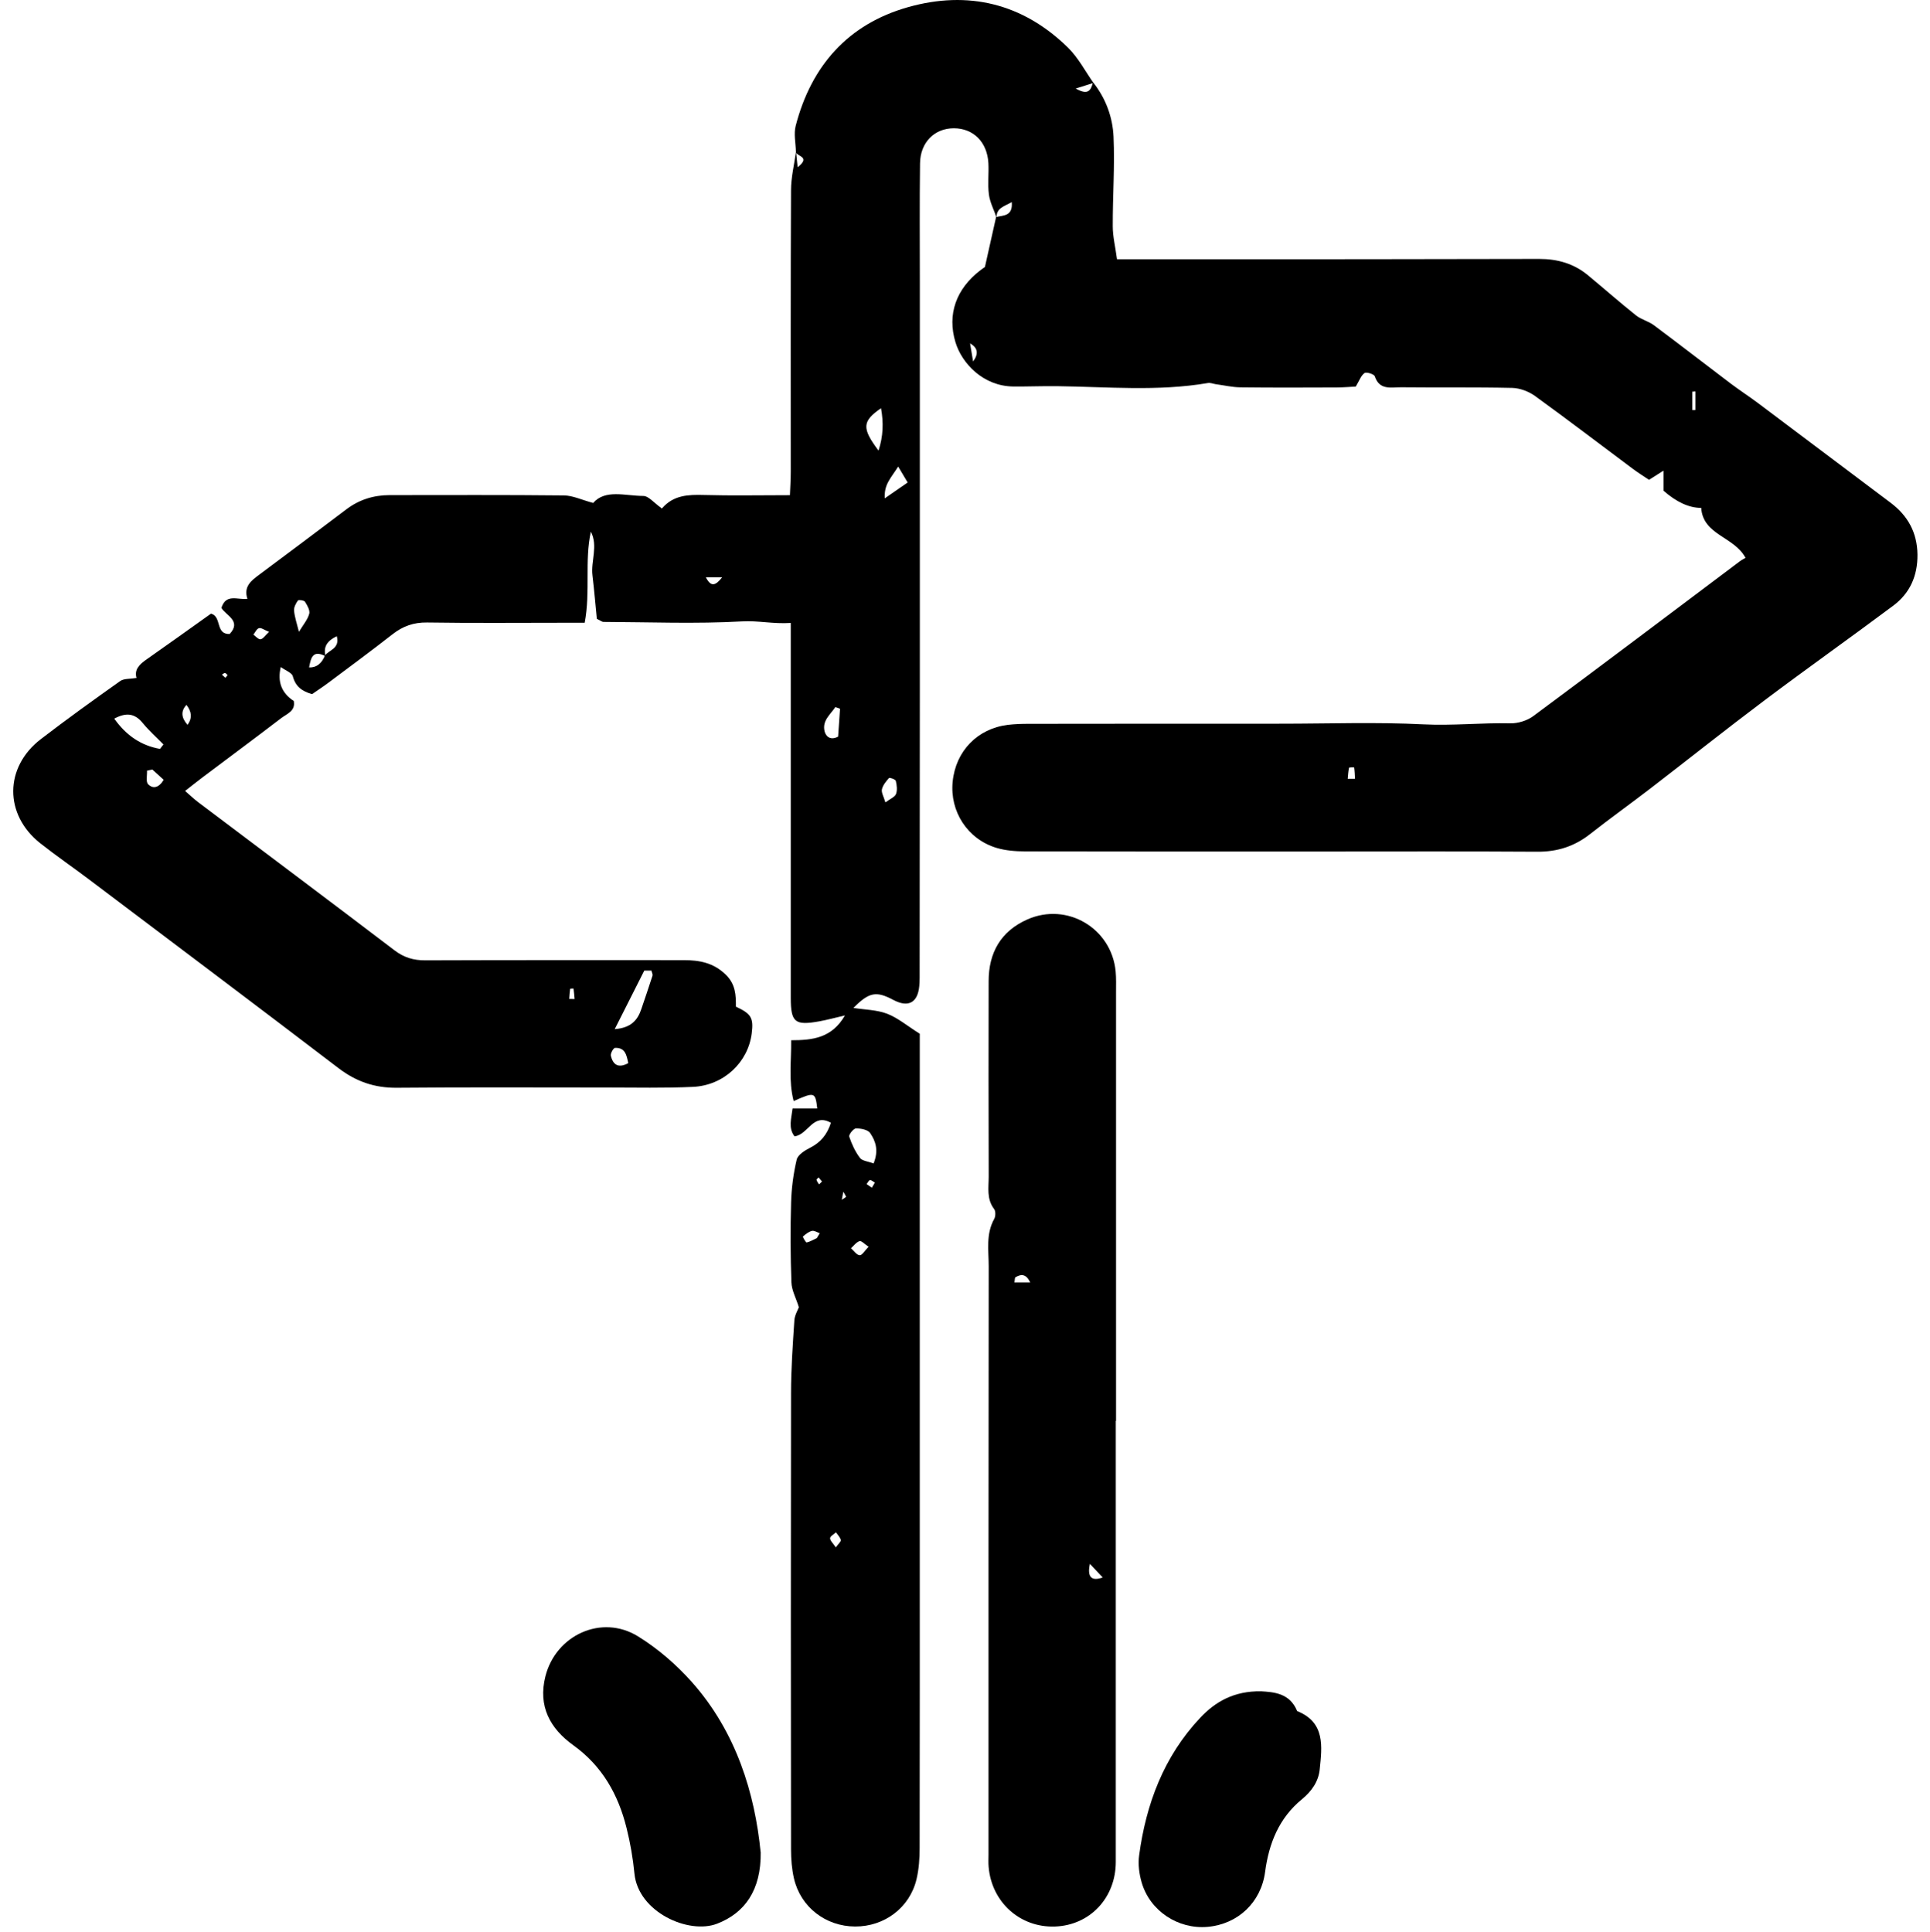 <?xml version="1.0" encoding="UTF-8"?>
<svg id="Layer_2" data-name="Layer 2" xmlns="http://www.w3.org/2000/svg" viewBox="0 0 300.4 300.78">
  <defs>
    <style>
      .cls-1 {
        fill: #000;
        stroke-width: 0px;
      }
    </style>
  </defs>
  <g id="Layer_2-2" data-name="Layer 2">
    <g>
      <path class="cls-1" d="m170.15,12.83c1.96,2.47,3.03,5.39,3.17,8.43.21,4.65-.14,9.31-.12,13.97,0,1.59.4,3.17.66,5.13,3.57,0,7.02,0,10.47,0,18.42,0,36.83,0,55.25-.05,2.85,0,5.38.72,7.57,2.53,2.5,2.07,4.94,4.22,7.48,6.25.82.66,1.96.91,2.81,1.55,4.02,3,7.97,6.07,11.97,9.09,1.38,1.04,2.83,1.98,4.21,3.01,6.89,5.17,13.76,10.35,20.64,15.52,2.69,2.02,4.15,4.64,4.19,8.08.03,3.3-1.17,6.01-3.77,7.95-6.62,4.95-13.38,9.73-19.99,14.7-6,4.51-11.88,9.19-17.83,13.77-3.11,2.39-6.3,4.67-9.39,7.1-2.42,1.9-5.08,2.75-8.17,2.73-10.9-.07-21.8-.03-32.7-.03-15.67,0-31.34.02-47.01-.02-1.5,0-3.07-.12-4.5-.55-4.51-1.37-7.27-5.67-6.81-10.3.47-4.77,3.86-8.27,8.6-8.85,1.08-.13,2.17-.16,3.26-.16,13.08-.02,26.16-.02,39.23-.02,7.4,0,14.8-.27,22.18.1,4.53.23,9.01-.26,13.51-.16,1.2.03,2.63-.41,3.59-1.12,10.76-7.98,21.46-16.06,32.17-24.11.26-.2.57-.34.87-.52-1.76-3.33-6.62-3.53-6.9-7.78q-2.82,0-5.87-2.68v-3.12c-.89.56-1.46.93-2.25,1.43-.8-.54-1.71-1.1-2.56-1.74-5.07-3.78-10.08-7.62-15.2-11.32-.98-.71-2.34-1.22-3.54-1.25-5.77-.13-11.54-.04-17.31-.1-1.54-.01-3.35.5-4.08-1.71-.11-.34-1.31-.71-1.6-.5-.56.4-.82,1.21-1.36,2.1-.79.04-1.87.13-2.95.14-5,.02-10,.04-14.99-.02-1.29-.01-2.57-.32-3.85-.49-.41-.06-.84-.25-1.23-.18-7.79,1.33-15.62.59-23.44.49-2.28-.03-4.56.07-6.84.05-4.7-.05-8.01-3.61-9-6.88-1.32-4.34.09-8.32,3.89-11.23.34-.26.7-.5.69-.49.63-2.83,1.19-5.31,1.74-7.78,1.1-.29,2.63-.08,2.44-2.33-1.19.69-2.39.9-2.37,2.4-.41-1.2-1.03-2.36-1.19-3.59-.21-1.61.01-3.27-.08-4.9-.19-3.27-2.35-5.4-5.38-5.4-3,0-5.22,2.18-5.26,5.46-.08,6.1-.03,12.21-.03,18.31,0,21.12,0,42.25,0,63.37,0,14.6-.02,29.21-.03,43.81,0,.87.02,1.75-.06,2.61-.25,2.59-1.73,3.36-4.04,2.13-2.67-1.42-3.77-1.21-6.21,1.25,1.8.28,3.64.29,5.24.9,1.67.64,3.12,1.88,5.09,3.12v9.35c0,22.57,0,45.13,0,67.7,0,16.56.01,33.13-.02,49.69,0,1.62-.11,3.28-.48,4.85-1.04,4.44-4.99,7.41-9.57,7.39-4.57-.02-8.48-3.02-9.51-7.47-.34-1.47-.46-3.02-.46-4.53-.03-23.66-.04-47.31,0-70.97,0-3.8.27-7.6.52-11.4.05-.8.53-1.58.7-2.04-.44-1.42-1.12-2.63-1.16-3.87-.15-4.14-.17-8.29-.05-12.42.06-2.24.36-4.5.87-6.68.17-.74,1.24-1.42,2.05-1.83,1.65-.83,2.68-2.04,3.28-3.91-2.82-1.59-3.54,1.87-5.67,2.11-1-1.31-.49-2.75-.3-4.33h3.84c-.3-2.57-.39-2.61-3.67-1.16-.82-3.15-.35-6.24-.39-9.47,3.36,0,6.34-.34,8.37-3.86-1.59.37-2.78.7-4,.92-3.79.68-4.43.16-4.43-3.68,0-18.21,0-36.41,0-54.62v-3.72c-2.76.18-5.08-.39-7.6-.24-7.17.4-14.37.11-21.57.08-.19,0-.39-.18-1.01-.48-.21-2.08-.4-4.42-.68-6.75-.28-2.26.91-4.57-.25-6.82-1,4.57-.04,9.27-.96,14.18-1.15,0-2.21,0-3.27,0-7.09,0-14.17.07-21.26-.04-2.1-.03-3.77.57-5.38,1.83-3.26,2.55-6.6,5.01-9.91,7.49-.86.65-1.77,1.24-2.62,1.83-1.59-.46-2.57-1.19-2.99-2.77-.15-.57-1.14-.91-1.88-1.45q-.82,3.44,2.02,5.28c.32,1.56-1.05,1.99-1.93,2.66-4.06,3.11-8.17,6.15-12.26,9.23-.86.65-1.71,1.33-2.72,2.12.76.66,1.38,1.26,2.06,1.77,10.18,7.68,20.39,15.32,30.53,23.04,1.48,1.13,2.97,1.57,4.8,1.56,13.4-.05,26.8-.03,40.2-.03,2.45,0,4.64.39,6.56,2.26,1.54,1.5,1.59,3.2,1.58,4.98,2.4,1.12,2.76,1.76,2.46,4.17-.56,4.49-4.34,8.1-9.14,8.32-4.46.21-8.93.1-13.4.1-10.9,0-21.8-.06-32.7.04-3.44.03-6.32-.96-9.05-3.04-12.91-9.85-25.89-19.61-38.85-29.39-2.52-1.9-5.13-3.69-7.61-5.65-5.62-4.46-5.59-11.82.11-16.2,4.04-3.11,8.19-6.09,12.35-9.04.58-.41,1.52-.31,2.54-.48-.39-1.31.48-2.14,1.58-2.9,3.37-2.36,6.71-4.76,10.01-7.11,1.73.46.63,3.24,2.91,3.17,1.9-2.05-.62-2.89-1.29-4.07.72-2.26,2.49-1.22,4.05-1.4-.63-1.92.59-2.83,1.82-3.75,4.54-3.39,9.09-6.78,13.6-10.2,2-1.51,4.23-2.19,6.7-2.2,9.05,0,18.1-.05,27.14.05,1.38.01,2.76.69,4.56,1.17,1.88-2.17,4.97-1.1,7.79-1.09.84,0,1.67,1.08,2.83,1.89-.27,0,.05.09.14-.01,1.75-2.01,4.03-2.1,6.47-2.03,4.34.12,8.69.03,13.39.03.05-1.33.13-2.49.13-3.64,0-14.61-.03-29.22.04-43.82,0-2.02.51-4.05.78-6.06.07.72.15,1.44.25,2.46,2.16-1.69-.26-1.66-.27-2.42-.03-1.35-.36-2.77-.03-4.03,2.42-9.34,8.15-15.82,17.47-18.46,9.36-2.65,17.88-.6,24.92,6.3,1.59,1.56,2.66,3.64,3.96,5.49-.78.25-1.57.49-2.77.87,2.09,1.19,2.38.11,2.69-.94ZM50.66,102.15c-1.98-1.02-2.27.23-2.55,1.75q1.69.07,2.47-1.86c.64-.87,2.36-1.08,1.84-3-1.5.72-2.11,1.63-1.76,3.1Zm45.02,58.06c2.55-.2,3.56-1.4,4.14-3.12.59-1.74,1.19-3.48,1.75-5.23.05-.17-.09-.4-.18-.76h-1.11c-1.57,3.11-2.95,5.85-4.6,9.11ZM24.9,116.58c.18-.23.36-.46.54-.69-1.09-1.11-2.26-2.15-3.24-3.35-1.27-1.56-2.64-1.62-4.42-.67,1.88,2.65,4.2,4.19,7.11,4.71Zm111.07,64.54c.84-2.07.29-3.52-.54-4.74-.36-.52-1.46-.73-2.21-.71-.38,0-1.14.97-1.04,1.27.39,1.17.93,2.34,1.67,3.32.35.47,1.26.53,2.12.86Zm.77-110.97c.73-2.25.8-4.32.39-6.6-2.95,2.03-3.01,3.11-.39,6.6Zm-5.99,40.17l-.73-.25c-.77,1.15-2.07,2.11-1.68,3.76.19.81.91,1.48,2.11.84.1-1.42.2-2.88.3-4.35Zm-84.23-11.95c.66-1.09,1.35-1.89,1.61-2.81.15-.53-.3-1.32-.66-1.88-.14-.23-1-.34-1.1-.2-.32.46-.65,1.07-.6,1.59.1,1.03.45,2.04.76,3.29Zm94.76-23.25c-.57-.97-.93-1.56-1.48-2.49-1.17,1.86-2.21,2.75-2.09,4.95,1.43-.99,2.44-1.69,3.57-2.47Zm-3.47,49.79c.75-.56,1.46-.83,1.65-1.3.23-.6.13-1.39-.03-2.05-.06-.24-.96-.55-1.06-.44-.46.51-.96,1.12-1.1,1.76-.11.51.28,1.13.54,2.03Zm-40.02,40.59c-.26-1.22-.46-2.44-2.06-2.37-.25.01-.73.85-.65,1.21.32,1.42,1.17,2,2.71,1.16ZM23.71,119.79c-.28.06-.55.12-.83.18.04.73-.21,1.74.18,2.12.78.78,1.71.51,2.41-.7-.59-.54-1.18-1.07-1.76-1.6Zm240.19-58.85c-.16,0-.33.02-.49.03v2.87c.16,0,.33,0,.49-.01v-2.89Zm-112.44-4.67q1.34-1.8-.47-2.81c.19,1.11.33,1.96.47,2.81Zm-16.26,137.82c-.65-.43-1.14-.98-1.42-.88-.51.17-.89.72-1.33,1.11.45.39.87,1.04,1.35,1.09.35.04.79-.71,1.39-1.32ZM29.02,109.73q-1.33,1.42.17,3.11c.8-1.14.6-2.09-.17-3.11Zm12.85-11.37c-.74-.29-1.21-.67-1.56-.57-.36.1-.59.65-.87,1.01.37.26.78.76,1.11.72.38-.05.71-.58,1.32-1.15Zm85.27,94.37c.15-.25.3-.5.45-.75-.41-.14-.86-.45-1.22-.36-.51.13-.99.51-1.4.88-.05.05.45.95.58.92.55-.12,1.06-.44,1.58-.68Zm2.95,48.15c.41-.57.83-.92.78-1.14-.11-.44-.49-.81-.76-1.2-.32.31-.9.6-.91.92,0,.38.46.78.89,1.43Zm-20.23-151.01c.81,1.55,1.49,1.33,2.54,0h-2.54Zm-21.26,65.64c.28,0,.56,0,.84.01-.05-.54-.1-1.09-.17-1.63,0-.01-.52,0-.53.05-.08.52-.1,1.05-.14,1.57Zm121.16-34.28c.38,0,.76,0,1.14,0-.03-.59-.05-1.18-.13-1.76,0-.03-.79-.03-.8.05-.12.56-.15,1.13-.2,1.71Zm-74.06,63.67c.19-.33.33-.56.47-.8-.26-.14-.53-.41-.76-.38-.2.02-.35.39-.53.61.23.16.47.33.82.57Zm-7.76-.96c-.17-.21-.35-.43-.53-.65-.11.13-.35.3-.32.39.07.25.25.47.39.7.13-.13.27-.25.46-.44ZM35.42,105.11c-.13-.12-.26-.33-.4-.34-.15-.01-.32.16-.48.25.18.16.36.33.54.49.11-.13.23-.27.34-.4Zm95.6,81.67c.37-.26.67-.42.66-.47-.1-.28-.27-.53-.42-.79-.07.36-.14.72-.24,1.26Z"/>
      <path class="cls-1" d="m173.67,221.2c0,22.88,0,45.77,0,68.65,0,5.61-4.04,9.87-9.47,10.06-5.42.19-9.85-3.78-10.32-9.27-.06-.65-.02-1.31-.02-1.96,0-30.52-.01-61.03.03-91.55,0-2.47-.46-5.02.86-7.38.22-.4.24-1.21-.02-1.54-1.19-1.56-.84-3.34-.84-5.04-.03-10.14-.03-20.27-.01-30.41,0-4.44,1.89-7.8,6.03-9.63,6.18-2.73,13.1,1.37,13.74,8.09.1,1.08.06,2.18.06,3.27,0,22.23,0,44.47,0,66.7h-.01Zm-4.03,22.25q-.66,3.07,2,2.12c-.75-.79-1.38-1.46-2-2.12Zm-9.29-43.81c-.61-1.31-1.38-1.36-2.3-.8-.11.07-.08.37-.16.8h2.46Z"/>
      <path class="cls-1" d="m118.4,288.32c.08,5.98-2.52,9.5-6.79,11.15-4.42,1.71-12.27-1.8-12.86-7.8-.23-2.37-.64-4.75-1.22-7.07-1.29-5.22-3.79-9.67-8.28-12.9-3.63-2.61-5.53-6.08-4.36-10.73,1.62-6.44,8.76-9.73,14.42-6.23,3.1,1.91,5.99,4.42,8.41,7.15,6.91,7.81,9.76,17.32,10.67,26.44Z"/>
      <path class="cls-1" d="m196.29,263.29c1.92.13,4.45.24,5.61,3.08,4.39,1.77,3.87,5.5,3.51,9.07-.19,1.91-1.28,3.44-2.77,4.66-3.57,2.93-5.14,6.86-5.73,11.32-.63,4.73-4.23,8.12-8.94,8.54-4.59.41-8.98-2.47-10.27-6.91-.39-1.33-.58-2.82-.4-4.18,1.08-8.05,3.84-15.41,9.49-21.43,2.38-2.54,5.27-4.21,9.5-4.15Z"/>
    </g>
  </g>
</svg>